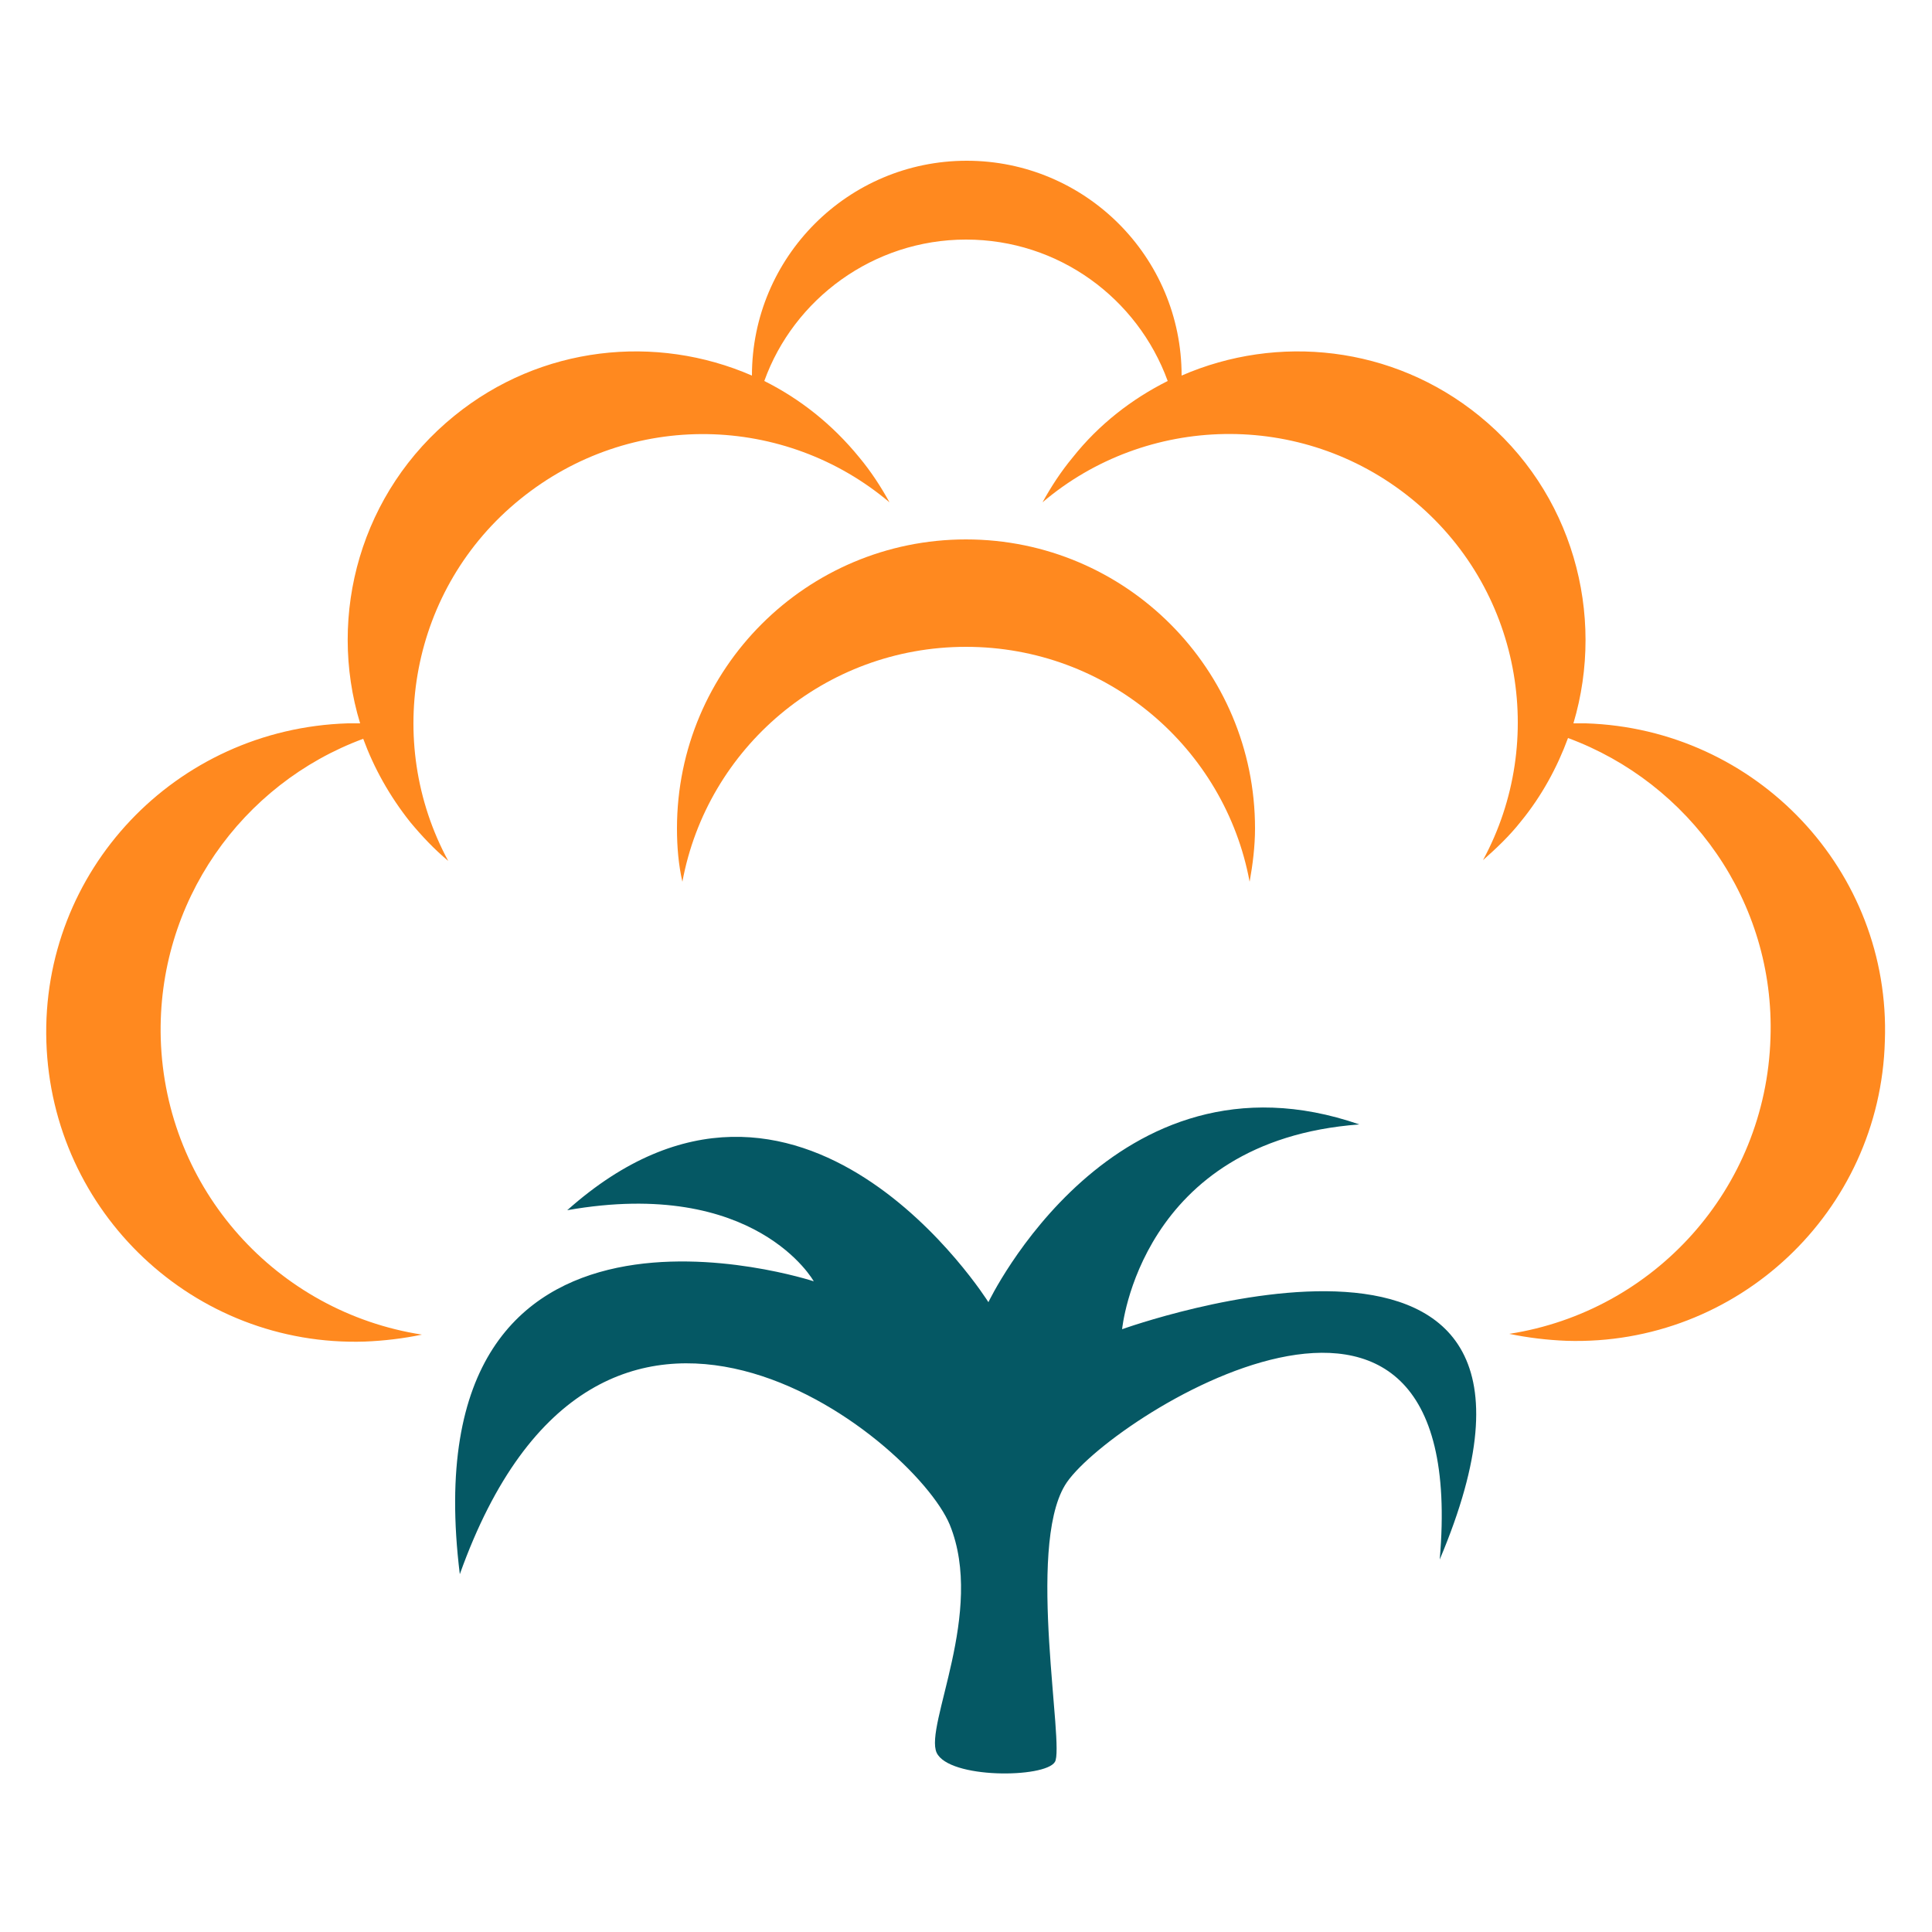 <?xml version="1.0" encoding="utf-8"?>
<!-- Generator: Adobe Illustrator 21.0.2, SVG Export Plug-In . SVG Version: 6.00 Build 0)  -->
<svg version="1.1" id="Layer_1" xmlns="http://www.w3.org/2000/svg" xmlns:xlink="http://www.w3.org/1999/xlink" x="0px" y="0px"
	 viewBox="0 0 250 250" style="enable-background:new 0 0 250 250;" xml:space="preserve">
<style type="text/css">
	.st0{fill:#055864;}
	.st1{fill:#FF891F;}
</style>
<g>
	<path class="st0" d="M145.2,172c0,0,2.3-24.4,30.7-26.5c-31.8-11-48,23-48,23s-24.3-38.8-54.5-11.9c24.4-4.3,31.9,9.2,31.9,9.2
		s-52.6-17.3-45.8,37.9c18-50.4,58.7-17.7,63.4-6.4c4.6,11.3-3.3,26-1.7,29.5c1.6,3.4,14,3.3,15.3,1.2c1.3-2-3.7-27.5,1.3-35.8
		c5-8.4,52.7-38.8,48.5,9.6C208.5,149.2,145.2,172,145.2,172z"/>
	<path class="st1" d="M125,83.7c18.3,0,33.5,13.1,36.7,30.4c0.4-2.2,0.7-4.6,0.7-6.9c0-20.6-16.7-37.4-37.4-37.4
		c-20.6,0-37.4,16.7-37.4,37.4c0,2.4,0.2,4.7,0.7,6.9C91.5,96.8,106.7,83.7,125,83.7z"/>
	<path class="st1" d="M205.2,93.6c-0.5,0-1.1,0-1.6,0c4.2-14.1-0.1-30-12.2-39.8c-11.2-9.1-26.1-10.6-38.5-5.2c0,0,0,0,0,0
		c0-15.4-12.5-27.8-27.8-27.8c-15.4,0-27.8,12.5-27.8,27.8c0,0,0,0,0,0c-12.4-5.4-27.3-3.9-38.5,5.2c-12.1,9.8-16.5,25.7-12.2,39.8
		c-0.5,0-1.1,0-1.6,0C22.7,94.3,5.3,112.7,6,134.8c0.7,22.1,19.1,39.5,41.2,38.8c2.5-0.1,5-0.4,7.4-0.9
		c-18.7-2.9-33.2-18.7-33.8-38.3c-0.5-17.7,10.5-33,26.2-38.8c1.4,3.8,3.4,7.4,6.1,10.8c1.5,1.8,3.1,3.5,4.9,5
		c-8.4-15.5-4.9-35.3,9.3-46.8C81.6,53,101.6,53.6,115.1,65c-1.1-2-2.4-4-3.9-5.8c-3.5-4.3-7.7-7.6-12.3-9.9
		C102.7,38.7,113,31,125,31c12,0,22.2,7.6,26.1,18.3c-4.6,2.3-8.9,5.6-12.3,9.9c-1.5,1.8-2.8,3.8-3.9,5.8
		c13.4-11.4,33.5-12,47.7-0.5c14.2,11.5,17.7,31.3,9.3,46.8c1.7-1.5,3.4-3.1,4.9-5c2.7-3.3,4.7-7,6.1-10.8
		c15.7,5.8,26.8,21.1,26.2,38.8c-0.6,19.6-15.1,35.4-33.8,38.3c2.4,0.5,4.9,0.8,7.4,0.9c22.1,0.7,40.6-16.7,41.2-38.8
		C244.7,112.7,227.3,94.3,205.2,93.6z"/>
</g>
<g>
</g>
<g>
</g>
<g>
</g>
<g>
</g>
<g>
</g>
<g>
</g>
<g>
</g>
<g>
</g>
<g>
</g>
<g>
</g>
<g>
</g>
<g>
</g>
<g>
</g>
<g>
</g>
<g>
</g>
</svg>
